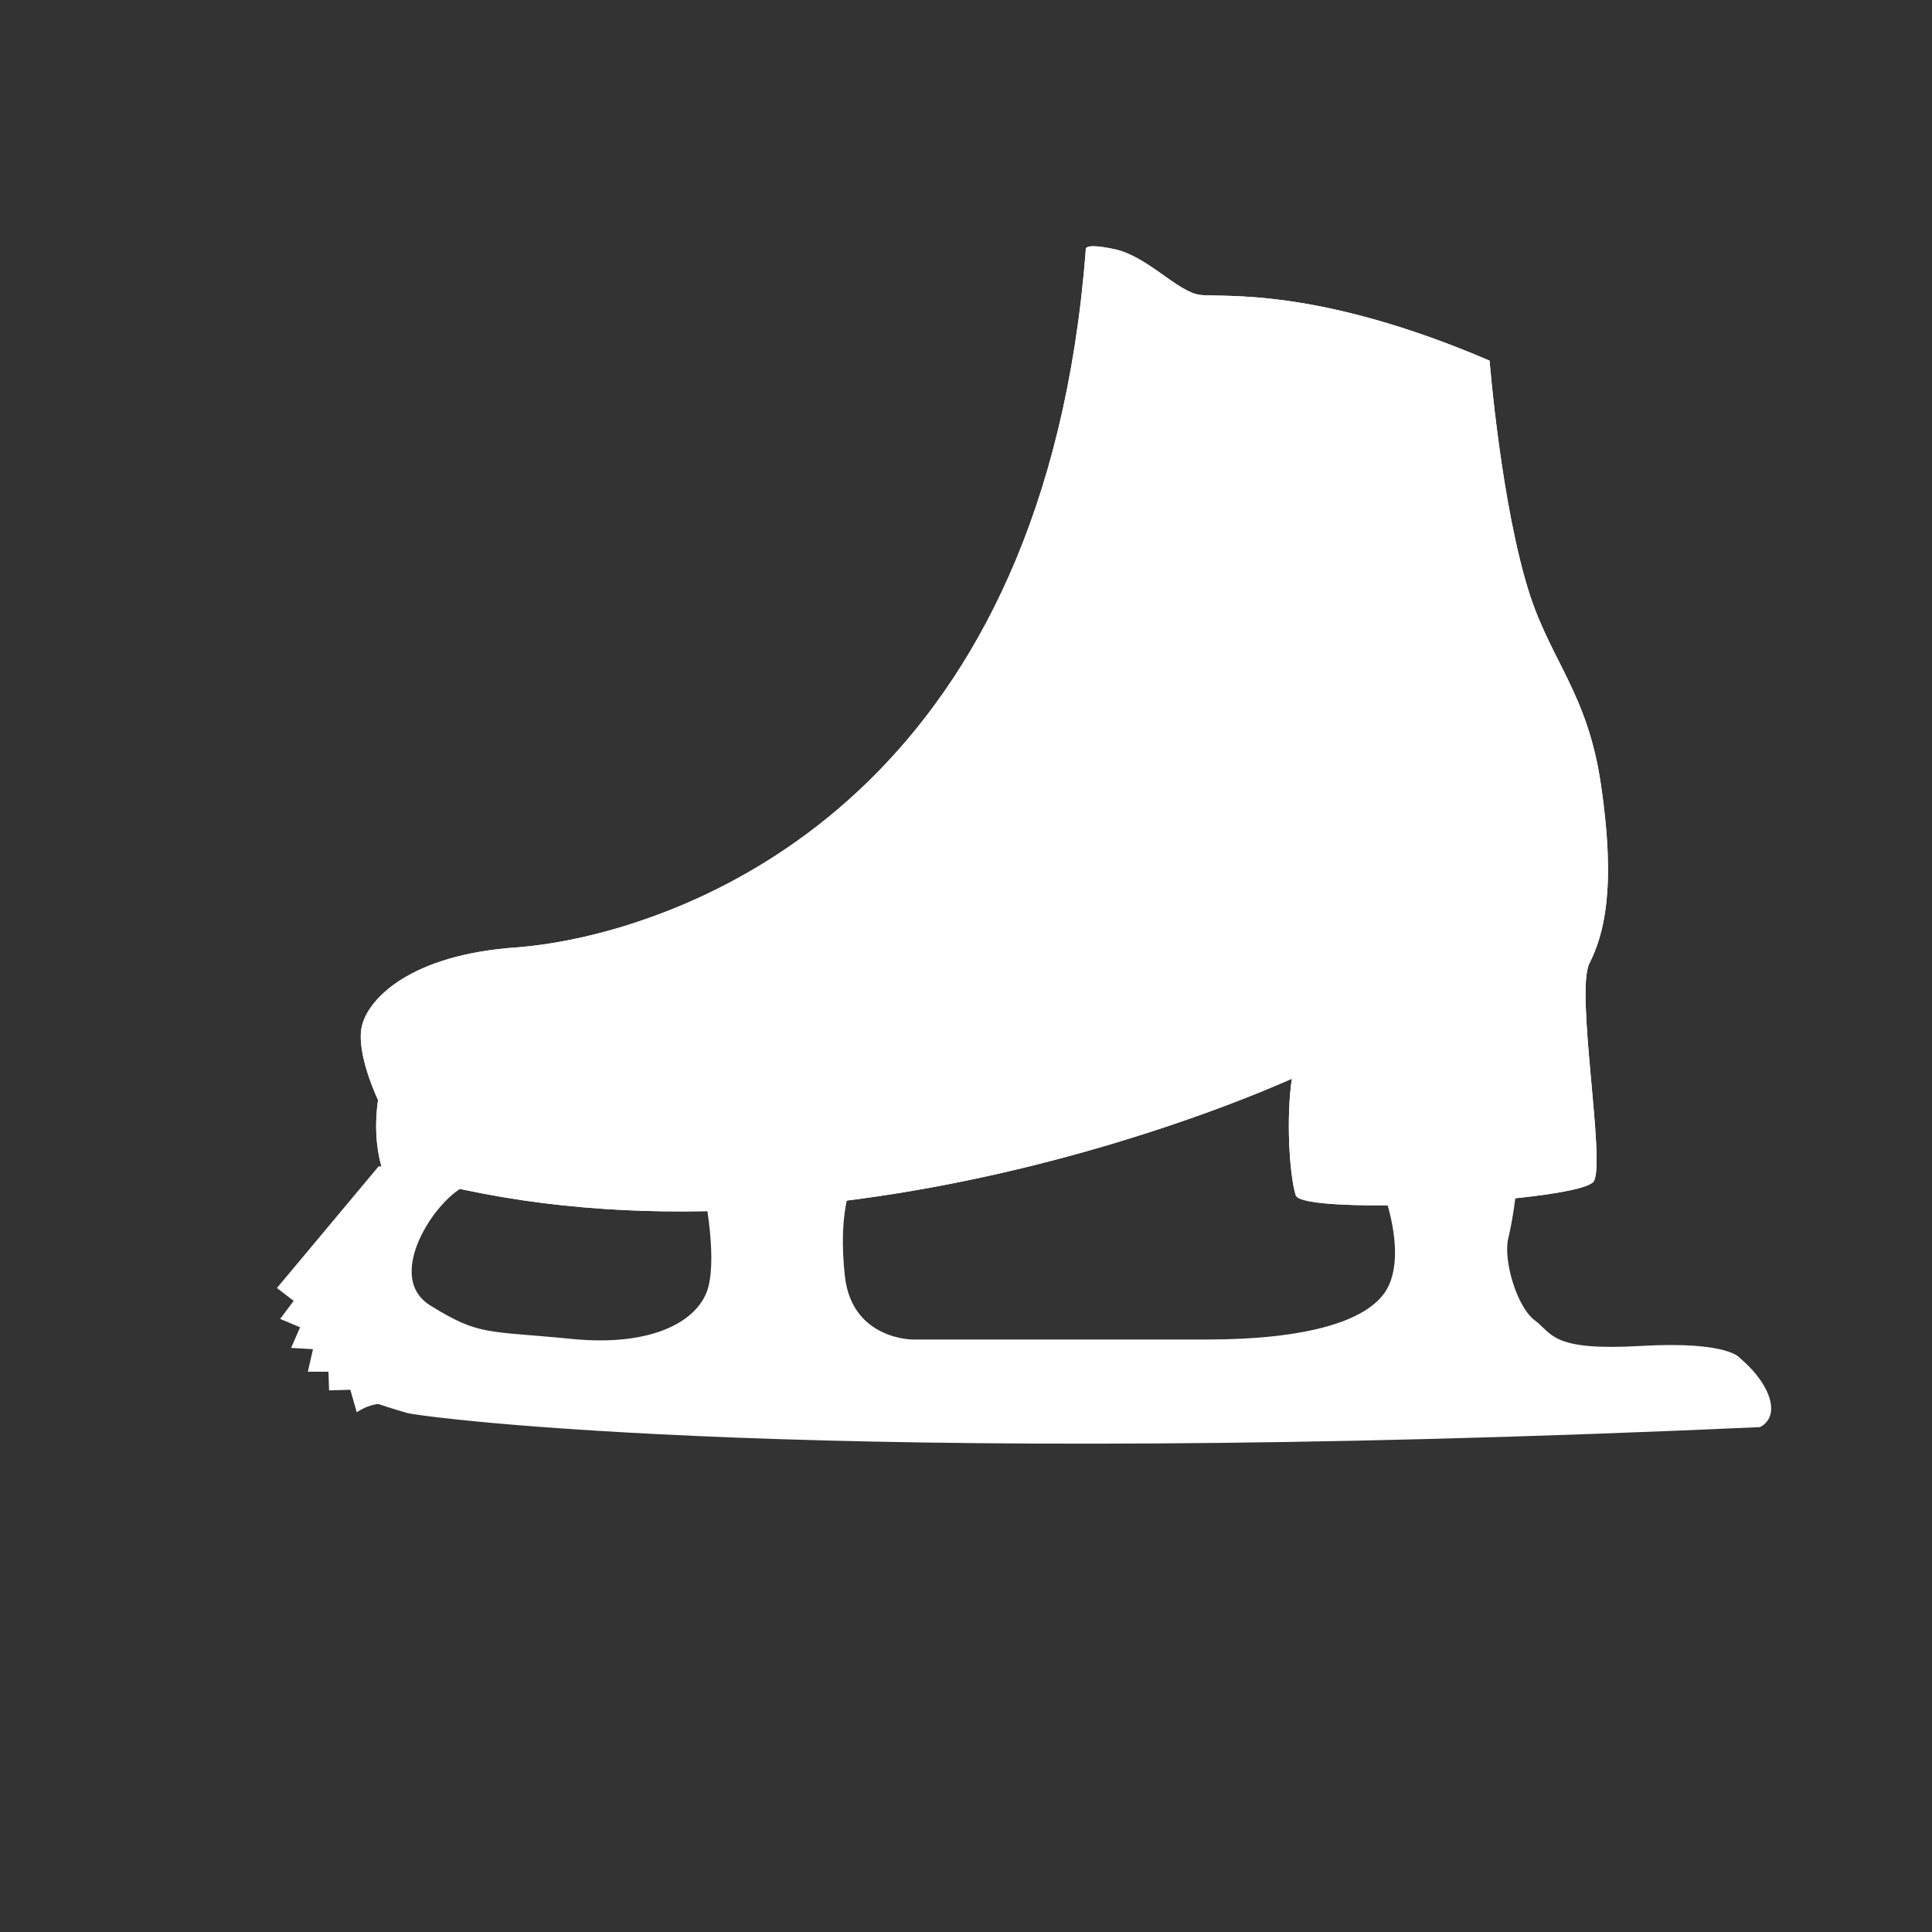 <?xml version="1.0" encoding="utf-8"?>
<!-- Generator: Adobe Illustrator 22.0.1, SVG Export Plug-In . SVG Version: 6.00 Build 0)  -->
<svg version="1.1" id="Layer_1" xmlns="http://www.w3.org/2000/svg" xmlns:xlink="http://www.w3.org/1999/xlink" x="0px" y="0px"
	 viewBox="0 0 300 300" style="enable-background:new 0 0 300 300;" xml:space="preserve">
<rect x="0" y="0" width="300" height="300" fill="#333333" stroke="none"/>
<style type="text/css">
	.st0{fill:#FFFFFF;}
</style>
<title>skateArtboard 14 copy 2logo</title>
<g id="Layer_3">
	<path class="st0" d="M58.8,181.1L43,200l2.6,2l-2.1,2.8l3.1,1.3l-1.4,3.2l3.4,0.2l-0.8,3.5H51l0.1,2.9l3.3-0.1l1,3.5
		c1-0.7,2.1-1.1,3.3-1.3c0,0,2.7,0.9,4.5,1.4c2.6,0.7,64,8.8,210.1,2.2c0.6-0.3,1.1-0.8,1.4-1.4c1.1-2.2-0.6-6-4.5-9.3
		c0,0-1.7-2.7-15.5-1.9s-13.6-1.9-16.4-4s-4.9-9.4-4.1-12.7s1.2-7.1,1.2-7.1l-20.6-0.1c0,0,3.4,8.7,0.9,14.4s-13,8.5-28.4,8.5h-45.6
		c0,0-9.4,0-10.5-9.8s1-14.1,1-14.1l-22.8,1.4c0,0,1.9,9.2,0.6,14.3s-8.3,9.4-21.3,8.1s-14.2-0.4-21.9-5.2s2-18.1,6.3-18.8
		S58.8,181.1,58.8,181.1z"/>
	<path class="st0" d="M59.3,181.4c-1-3.5-1.1-7.1-0.6-10.6c0,0-3.5-7.3-2.5-11.5s7.5-11.1,24.2-12.2c2.6-0.2,5.2-0.6,7.8-1.1
		c23.4-4.6,74.1-25.4,80.4-107.2c0,0-0.6-1.2,4.5-0.1s9.8,6.7,13.3,7.1s18.1-1.3,44.9,10.2c0,0,1.8,22.7,6.3,36.5
		c3.4,10.3,9,15.5,11,29.4c2.4,16.3,0.4,23.3-1.8,27.7s2.5,30.6,0.7,33.8s-45.3,5.4-46.3,2.2s-1.5-12.1-0.6-18.1
		C200.7,167.4,125.7,202.4,59.3,181.4z"/>
	<path class="st0" d="M59.3,181.4c-1-3.5-1.1-7.1-0.6-10.6c0,0-3.5-7.3-2.5-11.5s7.5-11.1,24.2-12.2c2.6-0.2,5.2-0.6,7.8-1.1
		c23.4-4.6,74.1-25.4,80.4-107.2c0,0-0.6-1.2,4.5-0.1s9.8,6.7,13.3,7.1s18.1-1.3,44.9,10.2c0,0,1.8,22.7,6.3,36.5
		c3.4,10.3,9,15.5,11,29.4c2.4,16.3,0.4,23.3-1.8,27.7s2.5,30.6,0.7,33.8s-45.3,5.4-46.3,2.2s-1.5-12.1-0.6-18.1
		C200.7,167.4,125.7,202.4,59.3,181.4z"/>
</g>
</svg>
